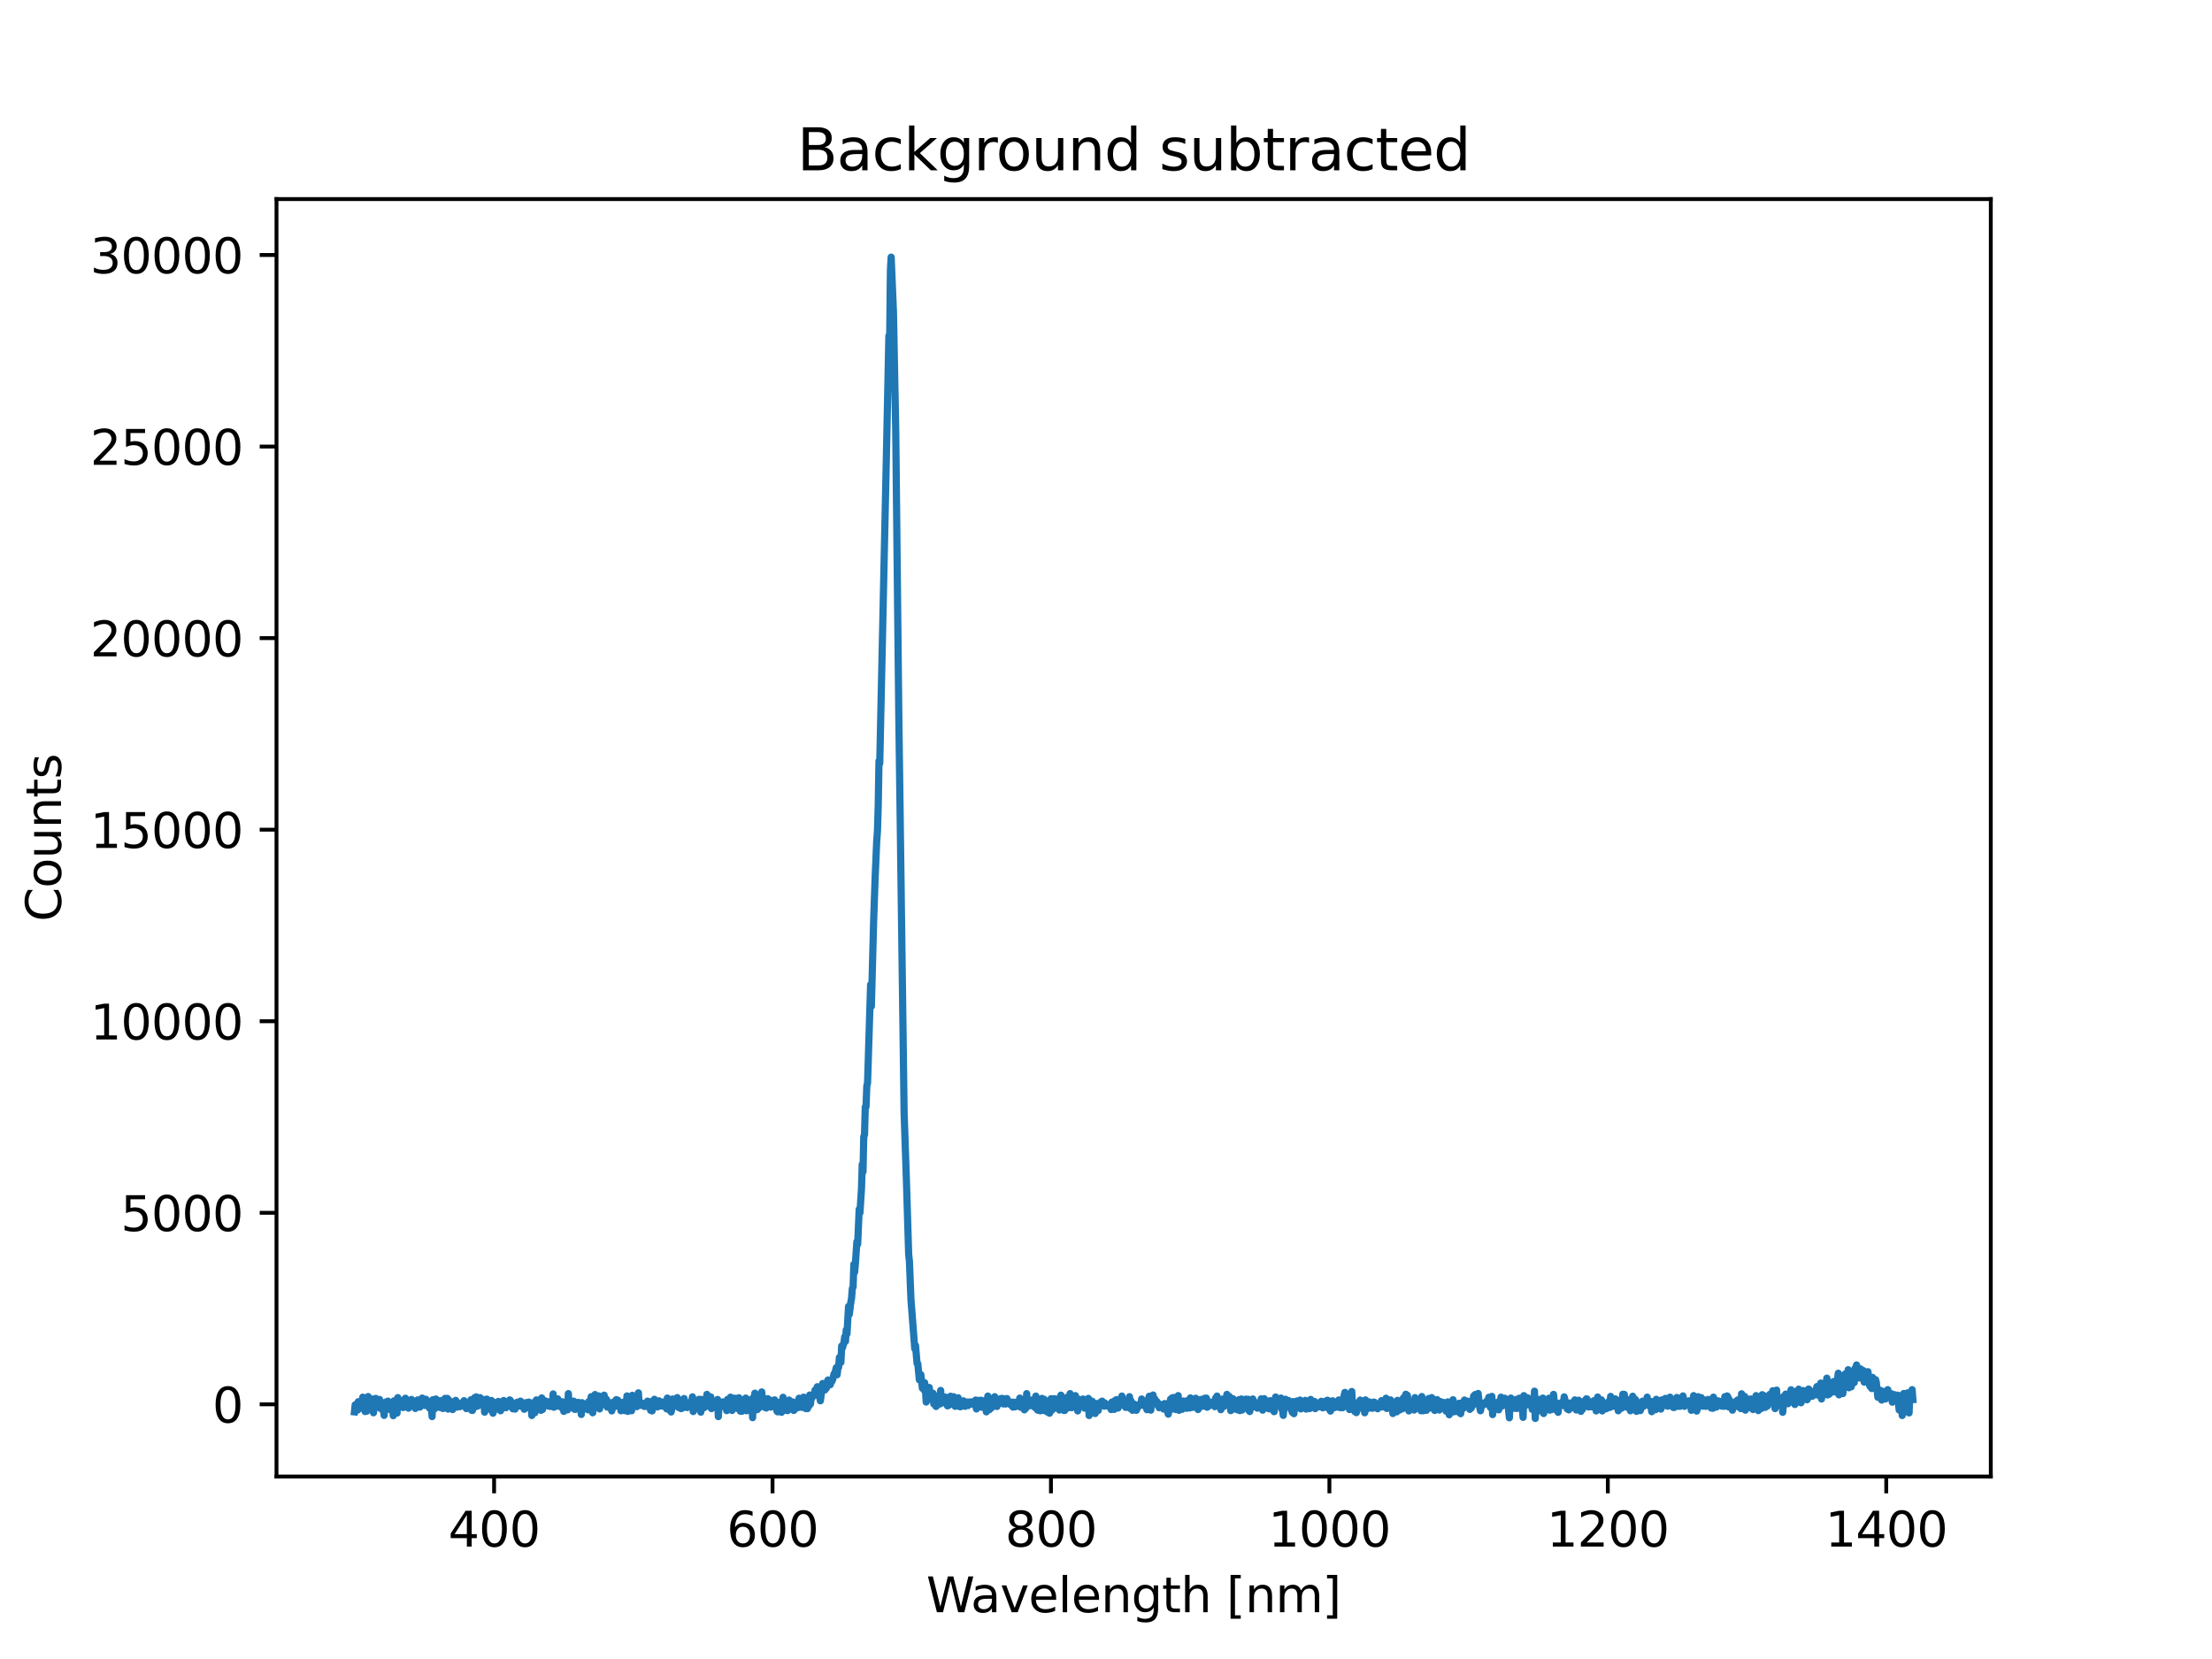 <?xml version="1.0" encoding="utf-8" standalone="no"?>
<!DOCTYPE svg PUBLIC "-//W3C//DTD SVG 1.1//EN"
  "http://www.w3.org/Graphics/SVG/1.1/DTD/svg11.dtd">
<svg height="345.6pt" version="1.1" viewBox="0 0 460.8 345.6" width="460.8pt" xmlns="http://www.w3.org/2000/svg" xmlns:xlink="http://www.w3.org/1999/xlink">
 <defs>
  <style type="text/css">*{stroke-linecap:butt;stroke-linejoin:round;}</style>
 </defs>
 <g id="figure_1">
  <g id="patch_1">
   <path d="M 0 345.6 
L 460.8 345.6 
L 460.8 0 
L 0 0 
z
" style="fill:#ffffff;"/>
  </g>
  <g id="axes_1">
   <g id="patch_2">
    <path d="M 57.6 307.584 
L 414.72 307.584 
L 414.72 41.472 
L 57.6 41.472 
z
" style="fill:#ffffff;"/>
   </g>
   <g id="matplotlib.axis_1">
    <g id="xtick_1">
     <g id="line2d_1">
      <defs>
       <path d="M 0 0 
L 0 3.5 
" id="mcd7b6e1e7c" style="stroke:#000000;stroke-width:0.8;"/>
      </defs>
      <g>
       <use style="stroke:#000000;stroke-width:0.8;" x="102.93" xlink:href="#mcd7b6e1e7c" y="307.584"/>
      </g>
     </g>
     <g id="text_1">
      <!-- 400 -->
      <g transform="translate(93.386 322.182)scale(0.1 -0.1)">
       <defs>
        <path d="M 2419 4116 
L 825 1625 
L 2419 1625 
L 2419 4116 
z
M 2253 4666 
L 3047 4666 
L 3047 1625 
L 3713 1625 
L 3713 1100 
L 3047 1100 
L 3047 0 
L 2419 0 
L 2419 1100 
L 313 1100 
L 313 1709 
L 2253 4666 
z
" id="DejaVuSans-34" transform="scale(0.016)"/>
        <path d="M 2034 4250 
Q 1547 4250 1301 3770 
Q 1056 3291 1056 2328 
Q 1056 1369 1301 889 
Q 1547 409 2034 409 
Q 2525 409 2770 889 
Q 3016 1369 3016 2328 
Q 3016 3291 2770 3770 
Q 2525 4250 2034 4250 
z
M 2034 4750 
Q 2819 4750 3233 4129 
Q 3647 3509 3647 2328 
Q 3647 1150 3233 529 
Q 2819 -91 2034 -91 
Q 1250 -91 836 529 
Q 422 1150 422 2328 
Q 422 3509 836 4129 
Q 1250 4750 2034 4750 
z
" id="DejaVuSans-30" transform="scale(0.016)"/>
       </defs>
       <use xlink:href="#DejaVuSans-34"/>
       <use x="63.623" xlink:href="#DejaVuSans-30"/>
       <use x="127.246" xlink:href="#DejaVuSans-30"/>
      </g>
     </g>
    </g>
    <g id="xtick_2">
     <g id="line2d_2">
      <g>
       <use style="stroke:#000000;stroke-width:0.8;" x="160.932" xlink:href="#mcd7b6e1e7c" y="307.584"/>
      </g>
     </g>
     <g id="text_2">
      <!-- 600 -->
      <g transform="translate(151.388 322.182)scale(0.1 -0.1)">
       <defs>
        <path d="M 2113 2584 
Q 1688 2584 1439 2293 
Q 1191 2003 1191 1497 
Q 1191 994 1439 701 
Q 1688 409 2113 409 
Q 2538 409 2786 701 
Q 3034 994 3034 1497 
Q 3034 2003 2786 2293 
Q 2538 2584 2113 2584 
z
M 3366 4563 
L 3366 3988 
Q 3128 4100 2886 4159 
Q 2644 4219 2406 4219 
Q 1781 4219 1451 3797 
Q 1122 3375 1075 2522 
Q 1259 2794 1537 2939 
Q 1816 3084 2150 3084 
Q 2853 3084 3261 2657 
Q 3669 2231 3669 1497 
Q 3669 778 3244 343 
Q 2819 -91 2113 -91 
Q 1303 -91 875 529 
Q 447 1150 447 2328 
Q 447 3434 972 4092 
Q 1497 4750 2381 4750 
Q 2619 4750 2861 4703 
Q 3103 4656 3366 4563 
z
" id="DejaVuSans-36" transform="scale(0.016)"/>
       </defs>
       <use xlink:href="#DejaVuSans-36"/>
       <use x="63.623" xlink:href="#DejaVuSans-30"/>
       <use x="127.246" xlink:href="#DejaVuSans-30"/>
      </g>
     </g>
    </g>
    <g id="xtick_3">
     <g id="line2d_3">
      <g>
       <use style="stroke:#000000;stroke-width:0.8;" x="218.934" xlink:href="#mcd7b6e1e7c" y="307.584"/>
      </g>
     </g>
     <g id="text_3">
      <!-- 800 -->
      <g transform="translate(209.391 322.182)scale(0.1 -0.1)">
       <defs>
        <path d="M 2034 2216 
Q 1584 2216 1326 1975 
Q 1069 1734 1069 1313 
Q 1069 891 1326 650 
Q 1584 409 2034 409 
Q 2484 409 2743 651 
Q 3003 894 3003 1313 
Q 3003 1734 2745 1975 
Q 2488 2216 2034 2216 
z
M 1403 2484 
Q 997 2584 770 2862 
Q 544 3141 544 3541 
Q 544 4100 942 4425 
Q 1341 4750 2034 4750 
Q 2731 4750 3128 4425 
Q 3525 4100 3525 3541 
Q 3525 3141 3298 2862 
Q 3072 2584 2669 2484 
Q 3125 2378 3379 2068 
Q 3634 1759 3634 1313 
Q 3634 634 3220 271 
Q 2806 -91 2034 -91 
Q 1263 -91 848 271 
Q 434 634 434 1313 
Q 434 1759 690 2068 
Q 947 2378 1403 2484 
z
M 1172 3481 
Q 1172 3119 1398 2916 
Q 1625 2713 2034 2713 
Q 2441 2713 2670 2916 
Q 2900 3119 2900 3481 
Q 2900 3844 2670 4047 
Q 2441 4250 2034 4250 
Q 1625 4250 1398 4047 
Q 1172 3844 1172 3481 
z
" id="DejaVuSans-38" transform="scale(0.016)"/>
       </defs>
       <use xlink:href="#DejaVuSans-38"/>
       <use x="63.623" xlink:href="#DejaVuSans-30"/>
       <use x="127.246" xlink:href="#DejaVuSans-30"/>
      </g>
     </g>
    </g>
    <g id="xtick_4">
     <g id="line2d_4">
      <g>
       <use style="stroke:#000000;stroke-width:0.8;" x="276.937" xlink:href="#mcd7b6e1e7c" y="307.584"/>
      </g>
     </g>
     <g id="text_4">
      <!-- 1000 -->
      <g transform="translate(264.212 322.182)scale(0.1 -0.1)">
       <defs>
        <path d="M 794 531 
L 1825 531 
L 1825 4091 
L 703 3866 
L 703 4441 
L 1819 4666 
L 2450 4666 
L 2450 531 
L 3481 531 
L 3481 0 
L 794 0 
L 794 531 
z
" id="DejaVuSans-31" transform="scale(0.016)"/>
       </defs>
       <use xlink:href="#DejaVuSans-31"/>
       <use x="63.623" xlink:href="#DejaVuSans-30"/>
       <use x="127.246" xlink:href="#DejaVuSans-30"/>
       <use x="190.869" xlink:href="#DejaVuSans-30"/>
      </g>
     </g>
    </g>
    <g id="xtick_5">
     <g id="line2d_5">
      <g>
       <use style="stroke:#000000;stroke-width:0.8;" x="334.939" xlink:href="#mcd7b6e1e7c" y="307.584"/>
      </g>
     </g>
     <g id="text_5">
      <!-- 1200 -->
      <g transform="translate(322.214 322.182)scale(0.1 -0.1)">
       <defs>
        <path d="M 1228 531 
L 3431 531 
L 3431 0 
L 469 0 
L 469 531 
Q 828 903 1448 1529 
Q 2069 2156 2228 2338 
Q 2531 2678 2651 2914 
Q 2772 3150 2772 3378 
Q 2772 3750 2511 3984 
Q 2250 4219 1831 4219 
Q 1534 4219 1204 4116 
Q 875 4013 500 3803 
L 500 4441 
Q 881 4594 1212 4672 
Q 1544 4750 1819 4750 
Q 2544 4750 2975 4387 
Q 3406 4025 3406 3419 
Q 3406 3131 3298 2873 
Q 3191 2616 2906 2266 
Q 2828 2175 2409 1742 
Q 1991 1309 1228 531 
z
" id="DejaVuSans-32" transform="scale(0.016)"/>
       </defs>
       <use xlink:href="#DejaVuSans-31"/>
       <use x="63.623" xlink:href="#DejaVuSans-32"/>
       <use x="127.246" xlink:href="#DejaVuSans-30"/>
       <use x="190.869" xlink:href="#DejaVuSans-30"/>
      </g>
     </g>
    </g>
    <g id="xtick_6">
     <g id="line2d_6">
      <g>
       <use style="stroke:#000000;stroke-width:0.8;" x="392.941" xlink:href="#mcd7b6e1e7c" y="307.584"/>
      </g>
     </g>
     <g id="text_6">
      <!-- 1400 -->
      <g transform="translate(380.216 322.182)scale(0.1 -0.1)">
       <use xlink:href="#DejaVuSans-31"/>
       <use x="63.623" xlink:href="#DejaVuSans-34"/>
       <use x="127.246" xlink:href="#DejaVuSans-30"/>
       <use x="190.869" xlink:href="#DejaVuSans-30"/>
      </g>
     </g>
    </g>
    <g id="text_7">
     <!-- Wavelength [nm] -->
     <g transform="translate(192.968 335.861)scale(0.1 -0.1)">
      <defs>
       <path d="M 213 4666 
L 850 4666 
L 1831 722 
L 2809 4666 
L 3519 4666 
L 4500 722 
L 5478 4666 
L 6119 4666 
L 4947 0 
L 4153 0 
L 3169 4050 
L 2175 0 
L 1381 0 
L 213 4666 
z
" id="DejaVuSans-57" transform="scale(0.016)"/>
       <path d="M 2194 1759 
Q 1497 1759 1228 1600 
Q 959 1441 959 1056 
Q 959 750 1161 570 
Q 1363 391 1709 391 
Q 2188 391 2477 730 
Q 2766 1069 2766 1631 
L 2766 1759 
L 2194 1759 
z
M 3341 1997 
L 3341 0 
L 2766 0 
L 2766 531 
Q 2569 213 2275 61 
Q 1981 -91 1556 -91 
Q 1019 -91 701 211 
Q 384 513 384 1019 
Q 384 1609 779 1909 
Q 1175 2209 1959 2209 
L 2766 2209 
L 2766 2266 
Q 2766 2663 2505 2880 
Q 2244 3097 1772 3097 
Q 1472 3097 1187 3025 
Q 903 2953 641 2809 
L 641 3341 
Q 956 3463 1253 3523 
Q 1550 3584 1831 3584 
Q 2591 3584 2966 3190 
Q 3341 2797 3341 1997 
z
" id="DejaVuSans-61" transform="scale(0.016)"/>
       <path d="M 191 3500 
L 800 3500 
L 1894 563 
L 2988 3500 
L 3597 3500 
L 2284 0 
L 1503 0 
L 191 3500 
z
" id="DejaVuSans-76" transform="scale(0.016)"/>
       <path d="M 3597 1894 
L 3597 1613 
L 953 1613 
Q 991 1019 1311 708 
Q 1631 397 2203 397 
Q 2534 397 2845 478 
Q 3156 559 3463 722 
L 3463 178 
Q 3153 47 2828 -22 
Q 2503 -91 2169 -91 
Q 1331 -91 842 396 
Q 353 884 353 1716 
Q 353 2575 817 3079 
Q 1281 3584 2069 3584 
Q 2775 3584 3186 3129 
Q 3597 2675 3597 1894 
z
M 3022 2063 
Q 3016 2534 2758 2815 
Q 2500 3097 2075 3097 
Q 1594 3097 1305 2825 
Q 1016 2553 972 2059 
L 3022 2063 
z
" id="DejaVuSans-65" transform="scale(0.016)"/>
       <path d="M 603 4863 
L 1178 4863 
L 1178 0 
L 603 0 
L 603 4863 
z
" id="DejaVuSans-6c" transform="scale(0.016)"/>
       <path d="M 3513 2113 
L 3513 0 
L 2938 0 
L 2938 2094 
Q 2938 2591 2744 2837 
Q 2550 3084 2163 3084 
Q 1697 3084 1428 2787 
Q 1159 2491 1159 1978 
L 1159 0 
L 581 0 
L 581 3500 
L 1159 3500 
L 1159 2956 
Q 1366 3272 1645 3428 
Q 1925 3584 2291 3584 
Q 2894 3584 3203 3211 
Q 3513 2838 3513 2113 
z
" id="DejaVuSans-6e" transform="scale(0.016)"/>
       <path d="M 2906 1791 
Q 2906 2416 2648 2759 
Q 2391 3103 1925 3103 
Q 1463 3103 1205 2759 
Q 947 2416 947 1791 
Q 947 1169 1205 825 
Q 1463 481 1925 481 
Q 2391 481 2648 825 
Q 2906 1169 2906 1791 
z
M 3481 434 
Q 3481 -459 3084 -895 
Q 2688 -1331 1869 -1331 
Q 1566 -1331 1297 -1286 
Q 1028 -1241 775 -1147 
L 775 -588 
Q 1028 -725 1275 -790 
Q 1522 -856 1778 -856 
Q 2344 -856 2625 -561 
Q 2906 -266 2906 331 
L 2906 616 
Q 2728 306 2450 153 
Q 2172 0 1784 0 
Q 1141 0 747 490 
Q 353 981 353 1791 
Q 353 2603 747 3093 
Q 1141 3584 1784 3584 
Q 2172 3584 2450 3431 
Q 2728 3278 2906 2969 
L 2906 3500 
L 3481 3500 
L 3481 434 
z
" id="DejaVuSans-67" transform="scale(0.016)"/>
       <path d="M 1172 4494 
L 1172 3500 
L 2356 3500 
L 2356 3053 
L 1172 3053 
L 1172 1153 
Q 1172 725 1289 603 
Q 1406 481 1766 481 
L 2356 481 
L 2356 0 
L 1766 0 
Q 1100 0 847 248 
Q 594 497 594 1153 
L 594 3053 
L 172 3053 
L 172 3500 
L 594 3500 
L 594 4494 
L 1172 4494 
z
" id="DejaVuSans-74" transform="scale(0.016)"/>
       <path d="M 3513 2113 
L 3513 0 
L 2938 0 
L 2938 2094 
Q 2938 2591 2744 2837 
Q 2550 3084 2163 3084 
Q 1697 3084 1428 2787 
Q 1159 2491 1159 1978 
L 1159 0 
L 581 0 
L 581 4863 
L 1159 4863 
L 1159 2956 
Q 1366 3272 1645 3428 
Q 1925 3584 2291 3584 
Q 2894 3584 3203 3211 
Q 3513 2838 3513 2113 
z
" id="DejaVuSans-68" transform="scale(0.016)"/>
       <path id="DejaVuSans-20" transform="scale(0.016)"/>
       <path d="M 550 4863 
L 1875 4863 
L 1875 4416 
L 1125 4416 
L 1125 -397 
L 1875 -397 
L 1875 -844 
L 550 -844 
L 550 4863 
z
" id="DejaVuSans-5b" transform="scale(0.016)"/>
       <path d="M 3328 2828 
Q 3544 3216 3844 3400 
Q 4144 3584 4550 3584 
Q 5097 3584 5394 3201 
Q 5691 2819 5691 2113 
L 5691 0 
L 5113 0 
L 5113 2094 
Q 5113 2597 4934 2840 
Q 4756 3084 4391 3084 
Q 3944 3084 3684 2787 
Q 3425 2491 3425 1978 
L 3425 0 
L 2847 0 
L 2847 2094 
Q 2847 2600 2669 2842 
Q 2491 3084 2119 3084 
Q 1678 3084 1418 2786 
Q 1159 2488 1159 1978 
L 1159 0 
L 581 0 
L 581 3500 
L 1159 3500 
L 1159 2956 
Q 1356 3278 1631 3431 
Q 1906 3584 2284 3584 
Q 2666 3584 2933 3390 
Q 3200 3197 3328 2828 
z
" id="DejaVuSans-6d" transform="scale(0.016)"/>
       <path d="M 1947 4863 
L 1947 -844 
L 622 -844 
L 622 -397 
L 1369 -397 
L 1369 4416 
L 622 4416 
L 622 4863 
L 1947 4863 
z
" id="DejaVuSans-5d" transform="scale(0.016)"/>
      </defs>
      <use xlink:href="#DejaVuSans-57"/>
      <use x="92.502" xlink:href="#DejaVuSans-61"/>
      <use x="153.781" xlink:href="#DejaVuSans-76"/>
      <use x="212.961" xlink:href="#DejaVuSans-65"/>
      <use x="274.484" xlink:href="#DejaVuSans-6c"/>
      <use x="302.268" xlink:href="#DejaVuSans-65"/>
      <use x="363.791" xlink:href="#DejaVuSans-6e"/>
      <use x="427.17" xlink:href="#DejaVuSans-67"/>
      <use x="490.646" xlink:href="#DejaVuSans-74"/>
      <use x="529.855" xlink:href="#DejaVuSans-68"/>
      <use x="593.234" xlink:href="#DejaVuSans-20"/>
      <use x="625.021" xlink:href="#DejaVuSans-5b"/>
      <use x="664.035" xlink:href="#DejaVuSans-6e"/>
      <use x="727.414" xlink:href="#DejaVuSans-6d"/>
      <use x="824.826" xlink:href="#DejaVuSans-5d"/>
     </g>
    </g>
   </g>
   <g id="matplotlib.axis_2">
    <g id="ytick_1">
     <g id="line2d_7">
      <defs>
       <path d="M 0 0 
L -3.5 0 
" id="m06bed4a636" style="stroke:#000000;stroke-width:0.8;"/>
      </defs>
      <g>
       <use style="stroke:#000000;stroke-width:0.8;" x="57.6" xlink:href="#m06bed4a636" y="292.551"/>
      </g>
     </g>
     <g id="text_8">
      <!-- 0 -->
      <g transform="translate(44.237 296.35)scale(0.1 -0.1)">
       <use xlink:href="#DejaVuSans-30"/>
      </g>
     </g>
    </g>
    <g id="ytick_2">
     <g id="line2d_8">
      <g>
       <use style="stroke:#000000;stroke-width:0.8;" x="57.6" xlink:href="#m06bed4a636" y="252.646"/>
      </g>
     </g>
     <g id="text_9">
      <!-- 5000 -->
      <g transform="translate(25.15 256.445)scale(0.1 -0.1)">
       <defs>
        <path d="M 691 4666 
L 3169 4666 
L 3169 4134 
L 1269 4134 
L 1269 2991 
Q 1406 3038 1543 3061 
Q 1681 3084 1819 3084 
Q 2600 3084 3056 2656 
Q 3513 2228 3513 1497 
Q 3513 744 3044 326 
Q 2575 -91 1722 -91 
Q 1428 -91 1123 -41 
Q 819 9 494 109 
L 494 744 
Q 775 591 1075 516 
Q 1375 441 1709 441 
Q 2250 441 2565 725 
Q 2881 1009 2881 1497 
Q 2881 1984 2565 2268 
Q 2250 2553 1709 2553 
Q 1456 2553 1204 2497 
Q 953 2441 691 2322 
L 691 4666 
z
" id="DejaVuSans-35" transform="scale(0.016)"/>
       </defs>
       <use xlink:href="#DejaVuSans-35"/>
       <use x="63.623" xlink:href="#DejaVuSans-30"/>
       <use x="127.246" xlink:href="#DejaVuSans-30"/>
       <use x="190.869" xlink:href="#DejaVuSans-30"/>
      </g>
     </g>
    </g>
    <g id="ytick_3">
     <g id="line2d_9">
      <g>
       <use style="stroke:#000000;stroke-width:0.8;" x="57.6" xlink:href="#m06bed4a636" y="212.741"/>
      </g>
     </g>
     <g id="text_10">
      <!-- 10000 -->
      <g transform="translate(18.788 216.54)scale(0.1 -0.1)">
       <use xlink:href="#DejaVuSans-31"/>
       <use x="63.623" xlink:href="#DejaVuSans-30"/>
       <use x="127.246" xlink:href="#DejaVuSans-30"/>
       <use x="190.869" xlink:href="#DejaVuSans-30"/>
       <use x="254.492" xlink:href="#DejaVuSans-30"/>
      </g>
     </g>
    </g>
    <g id="ytick_4">
     <g id="line2d_10">
      <g>
       <use style="stroke:#000000;stroke-width:0.8;" x="57.6" xlink:href="#m06bed4a636" y="172.836"/>
      </g>
     </g>
     <g id="text_11">
      <!-- 15000 -->
      <g transform="translate(18.788 176.635)scale(0.1 -0.1)">
       <use xlink:href="#DejaVuSans-31"/>
       <use x="63.623" xlink:href="#DejaVuSans-35"/>
       <use x="127.246" xlink:href="#DejaVuSans-30"/>
       <use x="190.869" xlink:href="#DejaVuSans-30"/>
       <use x="254.492" xlink:href="#DejaVuSans-30"/>
      </g>
     </g>
    </g>
    <g id="ytick_5">
     <g id="line2d_11">
      <g>
       <use style="stroke:#000000;stroke-width:0.8;" x="57.6" xlink:href="#m06bed4a636" y="132.931"/>
      </g>
     </g>
     <g id="text_12">
      <!-- 20000 -->
      <g transform="translate(18.788 136.73)scale(0.1 -0.1)">
       <use xlink:href="#DejaVuSans-32"/>
       <use x="63.623" xlink:href="#DejaVuSans-30"/>
       <use x="127.246" xlink:href="#DejaVuSans-30"/>
       <use x="190.869" xlink:href="#DejaVuSans-30"/>
       <use x="254.492" xlink:href="#DejaVuSans-30"/>
      </g>
     </g>
    </g>
    <g id="ytick_6">
     <g id="line2d_12">
      <g>
       <use style="stroke:#000000;stroke-width:0.8;" x="57.6" xlink:href="#m06bed4a636" y="93.026"/>
      </g>
     </g>
     <g id="text_13">
      <!-- 25000 -->
      <g transform="translate(18.788 96.825)scale(0.1 -0.1)">
       <use xlink:href="#DejaVuSans-32"/>
       <use x="63.623" xlink:href="#DejaVuSans-35"/>
       <use x="127.246" xlink:href="#DejaVuSans-30"/>
       <use x="190.869" xlink:href="#DejaVuSans-30"/>
       <use x="254.492" xlink:href="#DejaVuSans-30"/>
      </g>
     </g>
    </g>
    <g id="ytick_7">
     <g id="line2d_13">
      <g>
       <use style="stroke:#000000;stroke-width:0.8;" x="57.6" xlink:href="#m06bed4a636" y="53.121"/>
      </g>
     </g>
     <g id="text_14">
      <!-- 30000 -->
      <g transform="translate(18.788 56.92)scale(0.1 -0.1)">
       <defs>
        <path d="M 2597 2516 
Q 3050 2419 3304 2112 
Q 3559 1806 3559 1356 
Q 3559 666 3084 287 
Q 2609 -91 1734 -91 
Q 1441 -91 1130 -33 
Q 819 25 488 141 
L 488 750 
Q 750 597 1062 519 
Q 1375 441 1716 441 
Q 2309 441 2620 675 
Q 2931 909 2931 1356 
Q 2931 1769 2642 2001 
Q 2353 2234 1838 2234 
L 1294 2234 
L 1294 2753 
L 1863 2753 
Q 2328 2753 2575 2939 
Q 2822 3125 2822 3475 
Q 2822 3834 2567 4026 
Q 2313 4219 1838 4219 
Q 1578 4219 1281 4162 
Q 984 4106 628 3988 
L 628 4550 
Q 988 4650 1302 4700 
Q 1616 4750 1894 4750 
Q 2613 4750 3031 4423 
Q 3450 4097 3450 3541 
Q 3450 3153 3228 2886 
Q 3006 2619 2597 2516 
z
" id="DejaVuSans-33" transform="scale(0.016)"/>
       </defs>
       <use xlink:href="#DejaVuSans-33"/>
       <use x="63.623" xlink:href="#DejaVuSans-30"/>
       <use x="127.246" xlink:href="#DejaVuSans-30"/>
       <use x="190.869" xlink:href="#DejaVuSans-30"/>
       <use x="254.492" xlink:href="#DejaVuSans-30"/>
      </g>
     </g>
    </g>
    <g id="text_15">
     <!-- Counts -->
     <g transform="translate(12.708 191.981)rotate(-90)scale(0.1 -0.1)">
      <defs>
       <path d="M 4122 4306 
L 4122 3641 
Q 3803 3938 3442 4084 
Q 3081 4231 2675 4231 
Q 1875 4231 1450 3742 
Q 1025 3253 1025 2328 
Q 1025 1406 1450 917 
Q 1875 428 2675 428 
Q 3081 428 3442 575 
Q 3803 722 4122 1019 
L 4122 359 
Q 3791 134 3420 21 
Q 3050 -91 2638 -91 
Q 1578 -91 968 557 
Q 359 1206 359 2328 
Q 359 3453 968 4101 
Q 1578 4750 2638 4750 
Q 3056 4750 3426 4639 
Q 3797 4528 4122 4306 
z
" id="DejaVuSans-43" transform="scale(0.016)"/>
       <path d="M 1959 3097 
Q 1497 3097 1228 2736 
Q 959 2375 959 1747 
Q 959 1119 1226 758 
Q 1494 397 1959 397 
Q 2419 397 2687 759 
Q 2956 1122 2956 1747 
Q 2956 2369 2687 2733 
Q 2419 3097 1959 3097 
z
M 1959 3584 
Q 2709 3584 3137 3096 
Q 3566 2609 3566 1747 
Q 3566 888 3137 398 
Q 2709 -91 1959 -91 
Q 1206 -91 779 398 
Q 353 888 353 1747 
Q 353 2609 779 3096 
Q 1206 3584 1959 3584 
z
" id="DejaVuSans-6f" transform="scale(0.016)"/>
       <path d="M 544 1381 
L 544 3500 
L 1119 3500 
L 1119 1403 
Q 1119 906 1312 657 
Q 1506 409 1894 409 
Q 2359 409 2629 706 
Q 2900 1003 2900 1516 
L 2900 3500 
L 3475 3500 
L 3475 0 
L 2900 0 
L 2900 538 
Q 2691 219 2414 64 
Q 2138 -91 1772 -91 
Q 1169 -91 856 284 
Q 544 659 544 1381 
z
M 1991 3584 
L 1991 3584 
z
" id="DejaVuSans-75" transform="scale(0.016)"/>
       <path d="M 2834 3397 
L 2834 2853 
Q 2591 2978 2328 3040 
Q 2066 3103 1784 3103 
Q 1356 3103 1142 2972 
Q 928 2841 928 2578 
Q 928 2378 1081 2264 
Q 1234 2150 1697 2047 
L 1894 2003 
Q 2506 1872 2764 1633 
Q 3022 1394 3022 966 
Q 3022 478 2636 193 
Q 2250 -91 1575 -91 
Q 1294 -91 989 -36 
Q 684 19 347 128 
L 347 722 
Q 666 556 975 473 
Q 1284 391 1588 391 
Q 1994 391 2212 530 
Q 2431 669 2431 922 
Q 2431 1156 2273 1281 
Q 2116 1406 1581 1522 
L 1381 1569 
Q 847 1681 609 1914 
Q 372 2147 372 2553 
Q 372 3047 722 3315 
Q 1072 3584 1716 3584 
Q 2034 3584 2315 3537 
Q 2597 3491 2834 3397 
z
" id="DejaVuSans-73" transform="scale(0.016)"/>
      </defs>
      <use xlink:href="#DejaVuSans-43"/>
      <use x="69.824" xlink:href="#DejaVuSans-6f"/>
      <use x="131.006" xlink:href="#DejaVuSans-75"/>
      <use x="194.385" xlink:href="#DejaVuSans-6e"/>
      <use x="257.764" xlink:href="#DejaVuSans-74"/>
      <use x="296.973" xlink:href="#DejaVuSans-73"/>
     </g>
    </g>
   </g>
   <g id="line2d_14">
    <path clip-path="url(#p62953afef5)" d="M 73.833 294.115 
L 73.991 292.647 
L 74.15 293.668 
L 74.309 292.966 
L 74.467 293.764 
L 74.626 292.008 
L 74.784 292.519 
L 74.943 293.413 
L 75.102 292.423 
L 75.26 292.423 
L 75.577 291.051 
L 76.053 294.051 
L 76.212 292.296 
L 76.37 293.988 
L 76.529 293.062 
L 76.688 290.923 
L 77.005 292.902 
L 77.163 292.072 
L 77.322 292.679 
L 77.481 291.434 
L 77.798 294.307 
L 78.115 292.072 
L 78.274 291.306 
L 78.749 292.104 
L 78.908 292.072 
L 79.067 291.529 
L 79.225 293.381 
L 79.384 293.381 
L 79.542 292.232 
L 79.701 293.732 
L 79.86 293.285 
L 80.018 294.85 
L 80.177 292.615 
L 80.335 292.072 
L 80.494 292.359 
L 80.653 292.296 
L 80.811 291.881 
L 80.97 292.87 
L 81.128 292.679 
L 81.287 293.668 
L 81.446 292.232 
L 81.604 293.509 
L 81.763 292.647 
L 81.921 294.913 
L 82.08 291.817 
L 82.397 292.423 
L 82.556 292.168 
L 82.714 294.371 
L 82.873 291.146 
L 83.032 291.881 
L 83.19 292.072 
L 83.349 292.743 
L 83.507 292.391 
L 83.666 292.838 
L 83.825 292.359 
L 83.983 293.221 
L 84.142 292.711 
L 84.3 291.466 
L 84.459 291.274 
L 84.776 291.881 
L 85.093 293.349 
L 85.252 292.136 
L 85.411 292.806 
L 85.728 291.529 
L 85.886 292.264 
L 86.045 291.976 
L 86.204 292.423 
L 86.362 292.359 
L 86.521 293.413 
L 86.679 292.008 
L 86.838 292.168 
L 86.997 291.625 
L 87.314 292.998 
L 87.472 293.126 
L 87.948 291.242 
L 88.107 291.849 
L 88.265 291.689 
L 88.424 292.774 
L 88.583 292.774 
L 88.741 291.498 
L 88.9 292.838 
L 89.058 291.881 
L 89.217 292.264 
L 89.534 293.413 
L 89.693 292.551 
L 89.851 292.455 
L 90.01 295.105 
L 90.169 291.593 
L 90.327 292.264 
L 90.486 293.541 
L 90.644 293.349 
L 90.803 291.434 
L 90.962 293.126 
L 91.12 291.721 
L 91.279 292.711 
L 91.437 292.838 
L 91.596 293.189 
L 91.755 291.785 
L 92.072 293.094 
L 92.23 293.413 
L 92.389 293.381 
L 92.548 292.838 
L 92.706 291.306 
L 92.865 292.838 
L 93.023 292.455 
L 93.182 291.306 
L 93.341 293.541 
L 93.499 291.657 
L 93.658 292.04 
L 93.816 293.158 
L 93.975 293.126 
L 94.134 292.04 
L 94.292 293.636 
L 94.451 292.487 
L 94.609 292.998 
L 94.927 291.721 
L 95.085 292.008 
L 95.244 293.126 
L 95.561 292.423 
L 95.878 293.03 
L 96.195 292.711 
L 96.354 292.136 
L 96.513 292.487 
L 96.671 291.785 
L 96.83 292.232 
L 97.147 293.445 
L 97.464 292.232 
L 97.623 292.264 
L 97.781 293.189 
L 98.099 291.593 
L 98.257 293.796 
L 98.416 293.828 
L 98.574 291.881 
L 98.733 293.062 
L 98.892 291.146 
L 99.05 293.062 
L 99.209 290.987 
L 99.526 292.902 
L 100.002 291.146 
L 100.16 291.881 
L 100.319 291.817 
L 100.478 292.711 
L 100.636 292.296 
L 100.795 291.561 
L 100.953 294.179 
L 101.112 291.529 
L 101.271 291.625 
L 101.429 291.466 
L 101.746 293.541 
L 101.905 291.817 
L 102.222 292.998 
L 102.381 291.753 
L 102.539 293.86 
L 102.698 294.403 
L 103.174 292.328 
L 103.332 293.573 
L 103.491 292.104 
L 103.65 292.136 
L 103.808 291.944 
L 103.967 292.04 
L 104.125 292.519 
L 104.284 293.892 
L 104.443 292.806 
L 104.918 291.753 
L 105.077 292.934 
L 105.236 292.072 
L 105.394 293.253 
L 105.711 292.551 
L 105.87 292.519 
L 106.187 291.625 
L 106.346 291.753 
L 106.504 292.232 
L 106.663 292.328 
L 106.822 293.477 
L 107.139 292.774 
L 107.297 293.541 
L 107.456 292.296 
L 107.773 292.104 
L 107.932 292.679 
L 108.09 292.136 
L 108.249 292.902 
L 108.408 291.881 
L 108.566 291.976 
L 108.725 292.743 
L 108.883 292.264 
L 109.201 293.573 
L 109.518 293.317 
L 109.676 292.168 
L 109.835 292.743 
L 109.994 292.774 
L 110.152 292.072 
L 110.469 292.391 
L 110.628 292.647 
L 110.787 294.881 
L 110.945 292.296 
L 111.104 292.2 
L 111.262 292.455 
L 111.421 294.307 
L 111.58 292.104 
L 111.738 291.625 
L 112.055 293.413 
L 112.214 292.296 
L 112.373 293.381 
L 112.531 293.189 
L 112.69 293.796 
L 112.848 291.21 
L 113.007 293.636 
L 113.166 292.2 
L 113.324 292.966 
L 113.483 291.785 
L 113.641 292.519 
L 113.8 291.913 
L 113.959 292.806 
L 114.117 292.87 
L 114.276 292.647 
L 114.434 292.04 
L 114.593 292.998 
L 114.752 292.934 
L 114.91 292.008 
L 115.069 292.711 
L 115.227 290.38 
L 115.386 293.158 
L 115.545 291.593 
L 115.862 291.913 
L 116.02 292.934 
L 116.179 291.402 
L 116.338 292.359 
L 116.496 292.2 
L 116.655 292.551 
L 116.813 292.455 
L 116.972 293.221 
L 117.131 292.008 
L 117.289 292.679 
L 117.448 294.019 
L 117.606 292.264 
L 117.765 292.998 
L 117.924 293.03 
L 118.082 292.328 
L 118.241 293.7 
L 118.399 290.316 
L 118.558 292.743 
L 118.717 293.126 
L 118.875 292.966 
L 119.034 292.072 
L 119.192 291.976 
L 119.351 292.455 
L 119.51 291.881 
L 119.668 293.573 
L 119.827 293.604 
L 119.985 293.477 
L 120.144 292.264 
L 120.303 292.519 
L 120.461 292.136 
L 120.62 292.806 
L 120.778 292.296 
L 121.096 294.658 
L 121.254 292.2 
L 121.413 293.477 
L 121.73 292.87 
L 121.889 292.711 
L 122.047 293.477 
L 122.206 292.391 
L 122.364 292.711 
L 122.523 293.7 
L 122.682 291.944 
L 122.999 292.998 
L 123.157 290.955 
L 123.316 291.976 
L 123.475 294.307 
L 123.633 292.455 
L 123.792 292.487 
L 123.95 290.508 
L 124.109 292.806 
L 124.268 292.87 
L 124.426 292.455 
L 124.585 292.359 
L 124.743 290.795 
L 124.902 293.509 
L 125.061 291.976 
L 125.219 292.072 
L 125.378 292.423 
L 125.536 292.455 
L 125.695 291.913 
L 125.854 290.636 
L 126.012 292.551 
L 126.171 291.657 
L 126.329 291.498 
L 126.488 293.126 
L 126.647 292.296 
L 126.805 292.743 
L 126.964 292.168 
L 127.44 293.924 
L 127.915 292.008 
L 128.233 292.934 
L 128.391 291.561 
L 128.55 292.838 
L 128.708 291.689 
L 129.026 292.679 
L 129.184 292.136 
L 129.343 293.892 
L 129.501 292.551 
L 129.66 292.743 
L 129.977 292.072 
L 130.136 293.86 
L 130.294 293.732 
L 130.453 293.094 
L 130.612 290.795 
L 130.77 294.019 
L 130.929 291.721 
L 131.087 293.541 
L 131.246 292.934 
L 131.405 291.37 
L 131.563 293.892 
L 131.722 290.667 
L 131.88 293.126 
L 132.356 292.168 
L 132.673 293.03 
L 132.832 292.423 
L 132.991 290.157 
L 133.149 292.615 
L 133.308 292.136 
L 133.466 292.679 
L 133.625 292.774 
L 133.784 292.296 
L 134.101 292.551 
L 134.259 292.998 
L 134.418 292.487 
L 134.577 292.455 
L 134.735 292.615 
L 134.894 291.881 
L 135.052 293.062 
L 135.211 292.615 
L 135.37 292.615 
L 135.528 293.796 
L 135.687 291.976 
L 135.845 293.924 
L 136.004 292.615 
L 136.163 292.647 
L 136.321 291.498 
L 136.48 292.774 
L 136.638 292.966 
L 136.797 292.551 
L 136.956 293.094 
L 137.273 291.817 
L 137.749 292.902 
L 137.907 292.679 
L 138.066 292.072 
L 138.224 292.934 
L 138.383 292.711 
L 138.542 292.743 
L 138.7 292.647 
L 138.859 293.477 
L 139.017 291.242 
L 139.176 291.593 
L 139.335 293.668 
L 139.493 292.008 
L 139.652 292.423 
L 139.81 294.147 
L 139.969 293.477 
L 140.128 291.434 
L 140.286 292.072 
L 140.445 291.849 
L 140.921 292.359 
L 141.079 291.146 
L 141.238 291.529 
L 141.396 293.221 
L 141.555 291.785 
L 141.872 293.445 
L 142.031 291.689 
L 142.189 293.317 
L 142.507 291.338 
L 142.665 292.423 
L 142.982 292.838 
L 143.141 293.221 
L 143.3 292.806 
L 143.458 292.711 
L 143.617 292.168 
L 143.775 292.838 
L 143.934 292.743 
L 144.093 292.104 
L 144.251 290.987 
L 144.41 294.051 
L 144.568 293.732 
L 144.886 292.615 
L 145.203 291.817 
L 145.361 292.774 
L 145.52 291.561 
L 145.679 291.498 
L 145.996 294.179 
L 146.154 291.529 
L 146.472 293.221 
L 146.63 293.285 
L 146.789 291.881 
L 146.947 293.03 
L 147.106 292.934 
L 147.265 290.476 
L 147.423 292.743 
L 147.582 292.072 
L 147.899 293.062 
L 148.058 290.987 
L 148.216 293.445 
L 148.375 292.04 
L 148.533 293.03 
L 148.692 292.774 
L 148.851 292.902 
L 149.009 292.423 
L 149.168 292.902 
L 149.485 291.529 
L 149.644 295.105 
L 149.802 292.551 
L 149.961 292.87 
L 150.119 292.104 
L 150.437 292.966 
L 150.595 292.04 
L 150.754 292.966 
L 151.071 292.838 
L 151.23 292.934 
L 151.388 293.86 
L 151.547 291.529 
L 151.705 292.04 
L 151.864 291.976 
L 152.023 292.232 
L 152.181 291.051 
L 152.34 291.561 
L 152.498 293.828 
L 152.657 291.785 
L 152.816 292.774 
L 152.974 291.274 
L 153.133 292.264 
L 153.291 291.306 
L 153.609 293.413 
L 153.767 292.647 
L 153.926 291.178 
L 154.243 293.988 
L 154.402 291.593 
L 154.56 293.988 
L 154.719 291.944 
L 155.036 293.317 
L 155.195 292.774 
L 155.353 291.242 
L 155.512 293.892 
L 155.67 293.796 
L 155.988 291.593 
L 156.146 292.072 
L 156.305 292.04 
L 156.463 292.391 
L 156.622 292.359 
L 156.781 295.328 
L 156.939 291.146 
L 157.098 291.338 
L 157.256 290.221 
L 157.415 293.381 
L 157.574 292.487 
L 157.732 293.668 
L 157.891 292.998 
L 158.049 293.349 
L 158.208 292.647 
L 158.367 292.551 
L 158.525 292.647 
L 158.684 289.965 
L 159.001 292.934 
L 159.16 292.87 
L 159.318 293.189 
L 159.477 292.966 
L 159.635 293.317 
L 159.794 291.402 
L 159.953 291.37 
L 160.111 291.913 
L 160.27 293.03 
L 160.428 292.934 
L 160.587 293.126 
L 160.904 291.721 
L 161.063 291.913 
L 161.221 292.679 
L 161.38 291.625 
L 161.539 292.391 
L 161.697 292.391 
L 161.856 293.988 
L 162.014 294.115 
L 162.49 292.072 
L 162.649 293.86 
L 162.807 294.211 
L 162.966 293.509 
L 163.125 291.082 
L 163.283 293.349 
L 163.442 293.189 
L 163.6 293.349 
L 163.759 293.796 
L 163.918 292.391 
L 164.076 293.86 
L 164.393 291.657 
L 164.552 292.615 
L 164.711 292.328 
L 164.869 293.062 
L 165.028 292.264 
L 165.186 292.04 
L 165.345 293.828 
L 165.504 293.668 
L 165.662 292.774 
L 165.821 293.189 
L 165.979 292.487 
L 166.297 293.221 
L 166.455 291.274 
L 166.614 292.998 
L 166.772 292.647 
L 166.931 291.657 
L 167.09 293.189 
L 167.407 291.051 
L 167.724 292.104 
L 167.883 293.445 
L 168.041 292.87 
L 168.2 293.445 
L 168.358 292.806 
L 168.517 292.902 
L 168.676 290.604 
L 168.834 292.487 
L 168.993 291.114 
L 169.151 291.21 
L 169.31 290.636 
L 169.469 290.731 
L 169.627 290.572 
L 169.786 289.582 
L 169.944 289.614 
L 170.103 289.359 
L 170.262 288.88 
L 170.42 290.763 
L 170.579 290.54 
L 170.737 290.923 
L 170.896 291.817 
L 171.372 288.209 
L 171.689 289.582 
L 171.848 289.55 
L 172.006 288.56 
L 172.165 289.167 
L 172.323 287.858 
L 172.482 287.475 
L 172.641 287.635 
L 172.958 288.465 
L 173.116 287.826 
L 173.275 287.794 
L 173.434 287.475 
L 173.751 286.198 
L 173.909 286.07 
L 174.227 284.889 
L 174.385 286.39 
L 174.544 285.049 
L 174.702 284.825 
L 174.861 282.782 
L 175.02 283.038 
L 175.178 283.804 
L 175.337 280.388 
L 175.495 280.771 
L 175.813 279.686 
L 175.971 278.473 
L 176.13 279.43 
L 176.288 277.036 
L 176.447 277.866 
L 176.764 272.152 
L 176.923 273.812 
L 177.24 271.258 
L 177.399 270.428 
L 177.557 268.385 
L 177.716 268.097 
L 177.874 263.372 
L 178.033 265.001 
L 178.192 263.213 
L 178.509 258.648 
L 178.667 259.19 
L 178.985 251.912 
L 179.143 252.646 
L 179.46 247.666 
L 179.619 242.558 
L 179.778 244.09 
L 179.936 236.78 
L 180.095 236.397 
L 180.253 230.587 
L 180.412 230.555 
L 180.571 226.245 
L 180.729 225.574 
L 181.364 205.111 
L 181.522 209.644 
L 181.998 191.767 
L 182.315 182.669 
L 182.632 175.262 
L 182.791 173.123 
L 182.95 167.92 
L 183.108 158.534 
L 183.267 159.013 
L 184.694 93.058 
L 185.17 69.945 
L 185.329 71.35 
L 185.487 56.409 
L 185.646 53.568 
L 186.122 64.997 
L 186.597 89.578 
L 187.232 148.542 
L 188.342 231.8 
L 188.818 245.75 
L 189.294 261.329 
L 189.452 262.798 
L 189.769 270.715 
L 190.562 280.963 
L 190.721 280.292 
L 191.038 284.027 
L 191.197 284.091 
L 191.514 287.443 
L 191.831 286.358 
L 192.148 289.199 
L 192.307 289.071 
L 192.466 289.518 
L 192.624 288.05 
L 192.783 289.422 
L 192.941 292.072 
L 193.1 289.806 
L 193.417 290.252 
L 193.576 289.039 
L 193.893 291.402 
L 194.052 291.498 
L 194.21 291.114 
L 194.369 290.252 
L 194.527 292.487 
L 194.686 291.21 
L 194.845 291.498 
L 195.003 292.998 
L 195.32 291.306 
L 195.479 291.178 
L 195.638 290.667 
L 195.796 292.487 
L 195.955 289.646 
L 196.113 291.881 
L 196.272 291.274 
L 196.431 291.976 
L 196.589 291.593 
L 196.748 292.264 
L 196.906 291.019 
L 197.065 291.242 
L 197.382 292.87 
L 197.541 291.913 
L 197.699 292.711 
L 197.858 292.328 
L 198.017 290.859 
L 198.175 292.296 
L 198.334 291.913 
L 198.492 291.114 
L 198.651 290.955 
L 198.968 292.966 
L 199.127 292.902 
L 199.285 292.136 
L 199.444 292.551 
L 199.603 291.178 
L 199.761 291.785 
L 199.92 293.03 
L 200.078 293.062 
L 200.237 292.519 
L 200.554 292.806 
L 200.713 291.817 
L 201.03 292.966 
L 201.506 292.072 
L 201.664 292.806 
L 201.823 292.072 
L 201.982 292.136 
L 202.14 292.04 
L 202.299 292.136 
L 202.457 292.04 
L 202.775 292.583 
L 203.25 291.657 
L 203.409 293.509 
L 203.885 291.721 
L 204.043 291.976 
L 204.202 292.743 
L 204.361 291.689 
L 204.519 293.158 
L 204.678 293.094 
L 204.836 291.817 
L 204.995 292.806 
L 205.154 292.359 
L 205.312 292.647 
L 205.471 294.115 
L 205.629 293.094 
L 205.788 290.827 
L 206.105 293.668 
L 206.264 291.625 
L 206.581 293.253 
L 206.898 291.785 
L 207.057 292.615 
L 207.215 290.955 
L 207.374 292.87 
L 207.533 292.359 
L 207.691 292.998 
L 207.85 292.232 
L 208.167 292.296 
L 208.326 292.072 
L 208.484 291.338 
L 208.643 291.721 
L 208.801 291.306 
L 208.96 292.455 
L 209.277 291.913 
L 209.436 292.487 
L 209.594 291.37 
L 209.753 291.338 
L 209.912 292.2 
L 210.229 292.232 
L 210.387 292.551 
L 210.705 292.072 
L 210.863 292.934 
L 211.022 293.126 
L 211.18 292.104 
L 211.498 293.062 
L 211.656 292.136 
L 211.973 292.679 
L 212.132 292.455 
L 212.449 291.242 
L 212.608 293.158 
L 212.766 291.498 
L 212.925 292.806 
L 213.084 292.774 
L 213.242 293.094 
L 213.401 293.7 
L 213.559 291.881 
L 213.718 293.349 
L 213.877 290.316 
L 214.035 292.679 
L 214.194 292.136 
L 214.511 292.838 
L 214.67 291.785 
L 214.828 291.944 
L 215.145 291.593 
L 215.304 292.966 
L 215.463 292.806 
L 215.621 293.221 
L 215.78 290.827 
L 216.097 293.7 
L 216.256 293.796 
L 216.414 291.625 
L 216.573 293.477 
L 216.731 293.892 
L 216.89 291.721 
L 217.049 291.306 
L 217.207 291.817 
L 217.366 293.828 
L 217.524 291.498 
L 217.683 293.477 
L 217.842 293.381 
L 218 293.988 
L 218.159 294.147 
L 218.317 292.519 
L 218.476 293.126 
L 218.635 294.403 
L 218.793 291.785 
L 218.952 291.37 
L 219.11 293.796 
L 219.269 292.487 
L 219.428 293.477 
L 219.586 291.37 
L 219.903 291.849 
L 220.062 291.434 
L 220.221 292.519 
L 220.379 292.136 
L 220.538 292.423 
L 220.696 293.732 
L 221.014 290.636 
L 221.172 291.051 
L 221.489 293.445 
L 221.648 293.828 
L 221.807 293.828 
L 221.965 292.296 
L 222.124 292.391 
L 222.282 291.082 
L 222.6 293.253 
L 222.758 293.03 
L 222.917 290.316 
L 223.075 292.615 
L 223.234 293.253 
L 223.551 291.785 
L 223.868 292.87 
L 224.027 290.731 
L 224.186 293.094 
L 224.344 293.062 
L 224.503 293.924 
L 224.661 291.466 
L 224.82 292.487 
L 224.979 292.232 
L 225.137 292.934 
L 225.296 292.679 
L 225.613 291.434 
L 225.93 293.349 
L 226.247 292.423 
L 226.406 293.253 
L 226.565 292.711 
L 226.723 291.306 
L 226.882 294.881 
L 227.04 292.104 
L 227.358 292.711 
L 227.516 291.881 
L 227.675 293.317 
L 227.833 292.711 
L 227.992 292.743 
L 228.151 294.466 
L 228.309 292.391 
L 228.468 292.391 
L 228.626 292.679 
L 228.785 293.828 
L 228.944 292.551 
L 229.261 292.104 
L 229.419 292.104 
L 229.578 291.881 
L 229.737 292.008 
L 230.054 292.934 
L 230.212 292.296 
L 230.371 292.679 
L 230.53 292.615 
L 230.688 292.774 
L 230.847 292.679 
L 231.005 293.03 
L 231.164 292.711 
L 231.323 292.87 
L 231.481 293.636 
L 231.64 292.072 
L 231.798 292.296 
L 232.116 293.604 
L 232.274 291.753 
L 232.433 292.647 
L 232.591 291.561 
L 232.909 293.317 
L 233.226 292.359 
L 233.384 292.774 
L 233.543 292.359 
L 233.702 290.827 
L 234.019 292.232 
L 234.177 291.689 
L 234.495 293.189 
L 234.653 291.976 
L 234.812 293.158 
L 235.129 292.423 
L 235.288 290.955 
L 235.446 293.413 
L 235.605 291.817 
L 235.922 293.796 
L 236.081 293.541 
L 236.239 292.487 
L 236.398 293.381 
L 236.556 293.221 
L 236.715 293.796 
L 236.874 293.477 
L 237.032 292.679 
L 237.191 292.998 
L 237.35 292.743 
L 237.508 292.711 
L 237.667 292.455 
L 237.825 291.434 
L 237.984 292.711 
L 238.143 291.913 
L 238.301 292.806 
L 238.46 292.519 
L 238.618 292.743 
L 238.936 293.668 
L 239.094 293.477 
L 239.253 291.402 
L 239.411 290.859 
L 239.57 293.189 
L 239.729 293.764 
L 240.046 291.37 
L 240.204 290.604 
L 240.363 292.519 
L 240.522 291.37 
L 240.68 291.625 
L 240.839 292.232 
L 240.997 291.976 
L 241.156 292.296 
L 241.315 292.328 
L 241.473 293.253 
L 241.632 293.062 
L 241.949 293.221 
L 242.108 292.774 
L 242.266 292.679 
L 242.425 293.541 
L 242.583 292.391 
L 242.742 292.774 
L 242.901 292.423 
L 243.218 294.051 
L 243.376 294.594 
L 243.535 292.583 
L 243.694 292.998 
L 243.852 291.466 
L 244.011 293.604 
L 244.169 291.21 
L 244.328 291.402 
L 244.487 291.114 
L 244.645 291.466 
L 244.962 293.636 
L 245.438 290.731 
L 245.597 293.796 
L 245.755 292.87 
L 245.914 292.774 
L 246.073 291.913 
L 246.231 293.604 
L 246.548 291.849 
L 246.707 293.03 
L 246.866 292.232 
L 247.024 292.296 
L 247.183 293.381 
L 247.341 291.785 
L 247.5 292.838 
L 247.659 292.2 
L 247.817 293.317 
L 247.976 291.21 
L 248.293 292.679 
L 248.452 293.189 
L 248.61 292.423 
L 248.769 292.902 
L 249.086 291.274 
L 249.245 292.391 
L 249.403 291.657 
L 249.562 293.636 
L 249.72 293.413 
L 249.879 292.838 
L 250.038 291.561 
L 250.196 292.519 
L 250.355 291.498 
L 250.672 292.934 
L 250.989 291.274 
L 251.148 291.657 
L 251.306 291.242 
L 251.465 293.158 
L 251.624 292.2 
L 251.782 292.934 
L 251.941 292.04 
L 252.099 292.615 
L 252.417 292.136 
L 252.575 292.296 
L 252.734 292.743 
L 252.892 292.2 
L 253.051 293.03 
L 253.21 291.274 
L 253.368 292.328 
L 253.527 290.827 
L 253.685 292.902 
L 253.844 292.2 
L 254.003 292.136 
L 254.161 292.615 
L 254.32 293.668 
L 254.637 291.466 
L 254.796 291.913 
L 254.954 292.998 
L 255.113 292.806 
L 255.589 290.476 
L 255.747 292.296 
L 255.906 291.976 
L 256.064 290.891 
L 256.223 291.178 
L 256.382 293.86 
L 256.54 292.679 
L 256.699 293.158 
L 256.857 291.37 
L 257.016 293.541 
L 257.175 292.232 
L 257.333 292.455 
L 257.65 293.541 
L 257.809 293.7 
L 257.968 293.477 
L 258.126 291.561 
L 258.285 293.86 
L 258.602 291.434 
L 258.761 293.732 
L 258.919 292.104 
L 259.078 291.657 
L 259.236 292.232 
L 259.395 292.2 
L 259.554 291.466 
L 259.712 292.647 
L 260.029 291.498 
L 260.188 293.86 
L 260.347 294.051 
L 260.505 292.232 
L 260.664 293.317 
L 260.822 292.743 
L 260.981 291.434 
L 261.14 292.264 
L 261.298 292.04 
L 261.457 292.711 
L 261.615 292.2 
L 261.774 292.615 
L 261.933 293.349 
L 262.091 293.221 
L 262.567 292.328 
L 262.726 291.402 
L 263.043 293.764 
L 263.36 291.37 
L 263.519 292.551 
L 263.677 292.359 
L 263.836 291.817 
L 263.994 292.455 
L 264.153 292.615 
L 264.312 293.477 
L 264.47 292.168 
L 264.629 291.785 
L 264.787 292.551 
L 264.946 292.072 
L 265.105 293.7 
L 265.263 292.87 
L 265.422 294.083 
L 265.739 291.019 
L 265.898 292.2 
L 266.056 291.785 
L 266.215 291.849 
L 266.532 292.711 
L 266.849 291.242 
L 267.008 293.541 
L 267.166 293.477 
L 267.325 294.85 
L 267.484 293.253 
L 267.642 293.445 
L 267.801 291.498 
L 267.959 293.062 
L 268.118 292.838 
L 268.435 291.753 
L 268.594 292.679 
L 268.911 292.423 
L 269.07 293.86 
L 269.228 294.243 
L 269.387 291.976 
L 269.545 294.498 
L 269.704 292.583 
L 269.863 292.072 
L 270.021 292.487 
L 270.18 291.849 
L 270.338 292.168 
L 270.497 292.87 
L 270.814 291.657 
L 270.973 293.509 
L 271.29 292.711 
L 271.449 292.2 
L 271.607 292.104 
L 271.766 293.126 
L 271.924 291.721 
L 272.083 293.541 
L 272.242 292.838 
L 272.717 293.445 
L 272.876 293.413 
L 273.035 291.529 
L 273.669 293.062 
L 273.828 291.944 
L 273.986 293.445 
L 274.145 292.806 
L 274.303 292.902 
L 274.462 292.615 
L 274.621 292.679 
L 274.779 292.232 
L 274.938 293.062 
L 275.096 292.679 
L 275.255 291.913 
L 275.414 292.104 
L 275.572 293.285 
L 275.731 292.647 
L 275.889 292.806 
L 276.048 291.944 
L 276.207 291.849 
L 276.365 292.008 
L 276.524 291.689 
L 276.682 292.232 
L 276.841 293.509 
L 277 292.551 
L 277.158 293.956 
L 277.317 291.881 
L 277.475 292.296 
L 277.634 291.817 
L 277.793 292.008 
L 277.951 293.253 
L 278.11 292.551 
L 278.268 292.743 
L 278.427 292.487 
L 278.586 293.126 
L 278.903 291.625 
L 279.061 292.168 
L 279.22 293.253 
L 279.379 292.072 
L 279.537 293.03 
L 279.696 293.253 
L 279.854 293.094 
L 280.013 290.667 
L 280.172 290.061 
L 280.33 292.423 
L 280.489 292.168 
L 280.647 292.359 
L 280.806 291.593 
L 280.965 291.913 
L 281.123 293.636 
L 281.282 293.509 
L 281.599 289.869 
L 281.758 292.902 
L 281.916 292.296 
L 282.075 292.551 
L 282.233 294.051 
L 282.392 293.573 
L 282.551 294.275 
L 282.709 293.7 
L 282.868 292.2 
L 283.026 292.711 
L 283.344 291.657 
L 283.502 292.902 
L 283.819 293.381 
L 283.978 292.583 
L 284.295 294.307 
L 284.454 291.625 
L 284.612 293.189 
L 284.771 293.221 
L 284.93 293.445 
L 285.088 293.126 
L 285.247 292.04 
L 285.405 293.03 
L 285.564 292.966 
L 285.723 292.328 
L 285.881 293.381 
L 286.04 293.126 
L 286.198 292.072 
L 286.357 292.136 
L 286.674 292.583 
L 286.833 293.285 
L 286.991 293.477 
L 287.309 292.615 
L 287.467 292.966 
L 287.784 291.785 
L 287.943 293.094 
L 288.102 292.423 
L 288.26 292.774 
L 288.419 292.711 
L 288.736 291.274 
L 288.895 293.413 
L 289.212 292.966 
L 289.37 292.136 
L 289.529 293.349 
L 289.688 291.625 
L 289.846 293.573 
L 290.005 292.168 
L 290.163 294.466 
L 290.322 292.551 
L 290.481 293.285 
L 290.639 292.2 
L 290.798 292.232 
L 290.956 294.115 
L 291.115 291.721 
L 291.274 292.615 
L 291.432 292.87 
L 291.591 293.732 
L 291.749 291.881 
L 291.908 292.2 
L 292.067 291.593 
L 292.225 293.445 
L 292.384 291.178 
L 292.542 293.126 
L 292.86 290.444 
L 293.018 291.817 
L 293.177 290.667 
L 293.494 293.924 
L 293.653 292.072 
L 293.97 292.806 
L 294.128 292.168 
L 294.287 292.04 
L 294.446 292.519 
L 294.604 293.732 
L 294.763 291.146 
L 294.921 291.721 
L 295.08 291.466 
L 295.239 293.221 
L 295.556 292.551 
L 295.714 292.743 
L 296.032 293.892 
L 296.19 290.923 
L 296.349 291.976 
L 296.507 293.892 
L 296.825 292.072 
L 296.983 292.296 
L 297.142 293.796 
L 297.3 292.423 
L 297.459 292.136 
L 297.618 291.338 
L 297.776 291.881 
L 297.935 293.317 
L 298.093 292.679 
L 298.252 291.146 
L 298.411 291.498 
L 298.569 293.445 
L 298.728 291.689 
L 298.886 293.828 
L 299.045 293.573 
L 299.204 292.934 
L 299.362 291.561 
L 299.521 292.104 
L 299.679 292.168 
L 299.838 293.732 
L 299.997 291.944 
L 300.314 292.391 
L 300.472 293.317 
L 300.631 292.136 
L 300.948 292.806 
L 301.107 292.966 
L 301.265 293.988 
L 301.424 293.668 
L 301.583 292.04 
L 301.741 292.359 
L 301.9 294.722 
L 302.217 293.253 
L 302.376 293.03 
L 302.534 293.189 
L 302.693 291.593 
L 302.851 294.115 
L 303.01 292.296 
L 303.169 292.455 
L 303.327 292.998 
L 303.486 292.838 
L 303.803 294.147 
L 303.962 292.328 
L 304.12 293.094 
L 304.279 294.498 
L 304.596 292.2 
L 304.755 293.445 
L 305.072 291.657 
L 305.23 292.774 
L 305.706 291.881 
L 305.865 292.232 
L 306.182 293.604 
L 306.341 292.328 
L 306.499 293.317 
L 306.816 292.072 
L 306.975 290.827 
L 307.134 292.519 
L 307.292 290.508 
L 307.451 290.572 
L 307.609 292.2 
L 307.768 292.264 
L 307.927 290.284 
L 308.244 293.158 
L 308.402 293.892 
L 308.72 292.296 
L 309.037 292.647 
L 309.195 292.391 
L 309.354 292.519 
L 309.513 292.359 
L 309.671 291.913 
L 309.83 292.359 
L 310.147 291.082 
L 310.306 291.625 
L 310.464 293.189 
L 310.623 292.647 
L 310.781 290.891 
L 310.94 294.69 
L 311.257 292.104 
L 311.733 292.998 
L 311.892 292.264 
L 312.05 292.647 
L 312.209 293.7 
L 312.367 291.849 
L 312.526 292.168 
L 312.685 291.051 
L 312.843 292.934 
L 313.002 291.657 
L 313.16 291.753 
L 313.319 291.338 
L 313.478 291.274 
L 313.636 292.711 
L 313.795 292.487 
L 313.953 292.711 
L 314.112 292.359 
L 314.429 295.36 
L 314.588 291.881 
L 314.746 291.242 
L 314.905 292.806 
L 315.064 292.264 
L 315.222 292.423 
L 315.381 291.944 
L 315.539 293.381 
L 315.857 291.529 
L 316.015 293.413 
L 316.332 291.785 
L 316.491 291.274 
L 316.808 292.902 
L 316.967 292.487 
L 317.125 293.189 
L 317.284 295.265 
L 317.443 290.731 
L 317.601 292.711 
L 317.76 291.753 
L 317.918 292.711 
L 318.077 292.391 
L 318.236 291.178 
L 318.394 292.455 
L 318.553 291.561 
L 318.711 291.721 
L 318.87 292.423 
L 319.029 292.615 
L 319.187 293.604 
L 319.346 292.966 
L 319.504 293.445 
L 319.663 289.806 
L 319.822 295.488 
L 319.98 292.264 
L 320.139 291.466 
L 320.297 292.455 
L 320.456 291.529 
L 320.615 293.892 
L 320.773 291.529 
L 320.932 292.87 
L 321.09 292.264 
L 321.249 293.477 
L 321.408 291.242 
L 321.566 294.466 
L 321.725 293.764 
L 321.883 292.232 
L 322.042 292.998 
L 322.359 292.998 
L 322.518 293.604 
L 322.676 291.274 
L 322.835 293.764 
L 322.994 292.774 
L 323.152 293.668 
L 323.469 292.838 
L 323.628 290.476 
L 323.945 293.604 
L 324.104 292.423 
L 324.262 292.264 
L 324.421 293.892 
L 324.58 294.211 
L 324.738 292.551 
L 324.897 292.615 
L 325.055 292.806 
L 325.373 292.104 
L 325.69 292.806 
L 325.848 290.987 
L 326.007 291.593 
L 326.166 292.806 
L 326.324 292.583 
L 326.483 293.509 
L 326.641 292.934 
L 326.8 293.7 
L 327.117 292.264 
L 327.276 293.094 
L 327.434 292.806 
L 327.91 293.285 
L 328.069 291.625 
L 328.386 293.732 
L 328.703 292.04 
L 328.862 291.689 
L 329.02 292.264 
L 329.338 294.019 
L 329.496 292.328 
L 329.655 293.604 
L 329.813 291.976 
L 329.972 292.008 
L 330.289 292.519 
L 330.448 291.402 
L 330.606 291.434 
L 330.924 293.094 
L 331.082 292.806 
L 331.241 292.998 
L 331.399 292.072 
L 331.558 293.062 
L 331.717 292.359 
L 331.875 292.2 
L 332.034 291.785 
L 332.192 292.902 
L 332.351 291.976 
L 332.51 293.924 
L 332.668 293.285 
L 332.827 291.019 
L 332.985 293.285 
L 333.303 293.126 
L 333.62 291.625 
L 333.778 293.924 
L 334.096 292.264 
L 334.254 293.413 
L 334.413 292.296 
L 334.571 293.477 
L 334.73 292.615 
L 334.889 293.317 
L 335.206 291.881 
L 335.364 293.189 
L 335.523 290.891 
L 335.84 292.998 
L 335.999 292.743 
L 336.157 292.87 
L 336.316 292.615 
L 336.475 291.402 
L 336.633 292.966 
L 336.792 291.625 
L 337.109 293.892 
L 337.268 291.817 
L 337.426 292.519 
L 337.585 292.008 
L 337.743 293.381 
L 337.902 293.285 
L 338.061 290.444 
L 338.219 293.062 
L 338.378 290.476 
L 338.536 292.774 
L 338.854 293.126 
L 339.171 291.593 
L 339.329 292.998 
L 339.488 292.487 
L 339.647 293.892 
L 339.805 291.753 
L 339.964 292.391 
L 340.122 290.859 
L 340.281 293.062 
L 340.44 292.711 
L 340.598 291.466 
L 340.757 291.625 
L 340.915 294.019 
L 341.074 292.296 
L 341.233 293.477 
L 341.391 292.743 
L 341.708 293.86 
L 341.867 292.838 
L 342.026 293.189 
L 342.184 291.881 
L 342.343 292.998 
L 342.501 292.359 
L 342.66 292.232 
L 342.819 292.647 
L 342.977 292.2 
L 343.136 291.051 
L 343.294 292.743 
L 343.612 292.455 
L 343.77 291.913 
L 344.087 294.083 
L 344.246 292.008 
L 344.405 293.094 
L 344.563 293.126 
L 344.722 292.743 
L 344.88 293.668 
L 345.039 291.498 
L 345.198 292.902 
L 345.356 292.391 
L 345.515 293.126 
L 345.673 292.519 
L 345.832 292.615 
L 345.991 293.541 
L 346.149 291.625 
L 346.308 291.881 
L 346.466 291.689 
L 346.625 291.881 
L 346.784 292.806 
L 346.942 291.306 
L 347.101 292.328 
L 347.259 292.264 
L 347.418 292.934 
L 347.577 292.647 
L 347.735 292.806 
L 347.894 291.051 
L 348.211 292.774 
L 348.37 292.328 
L 348.528 293.158 
L 348.687 293.221 
L 348.845 293.158 
L 349.004 291.944 
L 349.163 291.817 
L 349.321 291.114 
L 349.48 292.743 
L 349.638 292.966 
L 349.797 291.498 
L 349.956 292.966 
L 350.114 291.338 
L 350.273 292.328 
L 350.431 292.583 
L 350.59 290.795 
L 350.749 291.498 
L 350.907 292.966 
L 351.066 292.104 
L 351.224 291.976 
L 351.383 292.296 
L 351.542 291.976 
L 351.7 292.232 
L 351.859 291.817 
L 352.017 292.743 
L 352.176 292.679 
L 352.335 293.796 
L 352.652 292.519 
L 352.81 290.731 
L 352.969 292.583 
L 353.128 292.487 
L 353.286 290.987 
L 353.445 293.956 
L 353.603 293.509 
L 353.762 290.955 
L 354.079 292.838 
L 354.238 292.647 
L 354.396 291.146 
L 354.714 292.934 
L 354.872 291.817 
L 355.189 291.657 
L 355.348 292.966 
L 355.507 292.328 
L 355.665 292.328 
L 355.824 291.529 
L 355.982 291.689 
L 356.141 292.519 
L 356.3 291.625 
L 356.458 293.317 
L 356.617 292.647 
L 356.775 293.381 
L 356.934 291.051 
L 357.093 293.221 
L 357.251 291.625 
L 357.41 292.838 
L 357.568 293.126 
L 357.727 292.679 
L 357.886 291.817 
L 358.044 292.647 
L 358.203 291.913 
L 358.52 292.072 
L 358.679 292.934 
L 358.996 292.391 
L 359.154 292.966 
L 359.313 290.955 
L 359.63 291.976 
L 359.789 290.795 
L 359.947 290.987 
L 360.106 293.094 
L 360.265 291.593 
L 360.423 292.743 
L 360.582 292.04 
L 360.899 293.764 
L 361.216 292.615 
L 361.375 292.391 
L 361.533 292.966 
L 361.692 291.881 
L 361.851 292.2 
L 362.009 291.625 
L 362.168 292.104 
L 362.326 293.158 
L 362.485 292.934 
L 362.644 293.445 
L 362.802 290.348 
L 363.119 291.881 
L 363.278 292.487 
L 363.437 290.891 
L 363.595 293.764 
L 363.754 292.168 
L 363.912 292.359 
L 364.071 293.03 
L 364.23 291.466 
L 364.388 293.221 
L 364.547 292.583 
L 364.705 291.434 
L 365.023 292.136 
L 365.181 293.636 
L 365.816 290.731 
L 365.974 292.487 
L 366.133 291.466 
L 366.291 293.86 
L 366.45 291.785 
L 366.609 292.615 
L 366.767 292.168 
L 366.926 293.413 
L 367.084 290.54 
L 367.402 290.699 
L 367.56 291.338 
L 367.719 293.189 
L 367.877 291.944 
L 368.036 292.04 
L 368.195 292.902 
L 368.353 291.402 
L 368.512 291.657 
L 368.67 290.476 
L 368.829 291.881 
L 368.988 291.338 
L 369.146 291.466 
L 369.305 289.71 
L 369.622 292.264 
L 369.781 293.445 
L 369.939 292.583 
L 370.098 289.582 
L 370.256 292.2 
L 370.415 292.072 
L 370.574 291.146 
L 370.732 292.711 
L 371.049 292.328 
L 371.208 291.178 
L 371.367 294.211 
L 371.684 290.795 
L 371.842 291.178 
L 372.001 290.412 
L 372.16 290.955 
L 372.318 291.019 
L 372.477 292.423 
L 372.635 290.572 
L 372.794 291.849 
L 373.111 289.518 
L 373.428 291.466 
L 373.587 290.412 
L 373.746 290.923 
L 373.904 292.583 
L 374.063 289.869 
L 374.221 291.21 
L 374.38 291.434 
L 374.697 289.391 
L 374.856 292.072 
L 375.014 290.795 
L 375.173 292.232 
L 375.332 291.881 
L 375.649 289.678 
L 375.966 291.21 
L 376.125 290.572 
L 376.283 290.859 
L 376.442 291.593 
L 376.6 291.338 
L 376.759 289.359 
L 376.918 289.518 
L 377.076 290.157 
L 377.235 290.125 
L 377.393 290.221 
L 377.552 290.859 
L 377.711 290.572 
L 377.869 289.933 
L 378.028 290.572 
L 378.504 288.848 
L 378.662 288.816 
L 378.821 290.667 
L 378.979 290.636 
L 379.138 289.965 
L 379.297 288.114 
L 379.455 291.434 
L 379.614 289.678 
L 379.772 289.71 
L 380.09 290.444 
L 380.565 287.092 
L 380.724 290.604 
L 380.883 287.794 
L 381.041 290.444 
L 381.2 288.465 
L 381.358 288.05 
L 381.517 290.061 
L 381.676 289.71 
L 381.993 287.794 
L 382.31 289.806 
L 382.469 289.997 
L 382.944 286.07 
L 383.103 290.572 
L 383.262 288.177 
L 383.42 287.794 
L 383.579 289.231 
L 383.737 288.05 
L 383.896 290.316 
L 384.055 288.401 
L 384.213 288.177 
L 384.372 286.23 
L 384.53 288.784 
L 385.006 285.336 
L 385.165 289.103 
L 385.323 286.805 
L 385.482 286.134 
L 385.641 288.912 
L 385.799 287.635 
L 385.958 287.571 
L 386.116 287.284 
L 386.275 288.018 
L 386.434 285.049 
L 386.592 285.528 
L 386.751 284.347 
L 386.909 286.485 
L 387.068 286.23 
L 387.227 286.9 
L 387.385 287.06 
L 387.544 285.145 
L 387.702 286.294 
L 387.861 285.368 
L 388.02 286.485 
L 388.178 285.528 
L 388.337 287.922 
L 388.495 286.294 
L 388.813 286.996 
L 389.13 285.751 
L 389.447 288.56 
L 389.606 288.88 
L 389.764 288.273 
L 389.923 289.263 
L 390.081 286.932 
L 390.24 288.944 
L 390.399 287.954 
L 390.557 288.592 
L 390.716 287.411 
L 390.874 287.986 
L 391.192 291.082 
L 391.35 290.859 
L 391.509 290.763 
L 391.667 289.614 
L 391.985 291.657 
L 392.143 289.806 
L 392.302 291.306 
L 392.619 290.508 
L 392.778 291.434 
L 392.936 290.348 
L 393.095 290.667 
L 393.253 289.486 
L 393.571 290.987 
L 393.729 290.891 
L 393.888 291.306 
L 394.046 290.348 
L 394.205 292.104 
L 394.364 291.657 
L 394.681 290.54 
L 394.998 291.338 
L 395.157 291.944 
L 395.315 290.636 
L 395.632 293.732 
L 395.791 291.593 
L 395.95 292.2 
L 396.108 291.21 
L 396.267 294.881 
L 396.425 290.476 
L 396.584 290.284 
L 396.743 291.37 
L 396.901 294.115 
L 397.06 293.413 
L 397.218 293.573 
L 397.377 290.157 
L 397.694 294.339 
L 397.853 290.284 
L 398.011 291.785 
L 398.17 291.274 
L 398.329 289.486 
L 398.487 291.561 
L 398.487 291.561 
" style="fill:none;stroke:#1f77b4;stroke-linecap:square;stroke-width:1.5;"/>
   </g>
   <g id="patch_3">
    <path d="M 57.6 307.584 
L 57.6 41.472 
" style="fill:none;stroke:#000000;stroke-linecap:square;stroke-linejoin:miter;stroke-width:0.8;"/>
   </g>
   <g id="patch_4">
    <path d="M 414.72 307.584 
L 414.72 41.472 
" style="fill:none;stroke:#000000;stroke-linecap:square;stroke-linejoin:miter;stroke-width:0.8;"/>
   </g>
   <g id="patch_5">
    <path d="M 57.6 307.584 
L 414.72 307.584 
" style="fill:none;stroke:#000000;stroke-linecap:square;stroke-linejoin:miter;stroke-width:0.8;"/>
   </g>
   <g id="patch_6">
    <path d="M 57.6 41.472 
L 414.72 41.472 
" style="fill:none;stroke:#000000;stroke-linecap:square;stroke-linejoin:miter;stroke-width:0.8;"/>
   </g>
   <g id="text_16">
    <!-- Background subtracted -->
    <g transform="translate(166.075 35.472)scale(0.12 -0.12)">
     <defs>
      <path d="M 1259 2228 
L 1259 519 
L 2272 519 
Q 2781 519 3026 730 
Q 3272 941 3272 1375 
Q 3272 1813 3026 2020 
Q 2781 2228 2272 2228 
L 1259 2228 
z
M 1259 4147 
L 1259 2741 
L 2194 2741 
Q 2656 2741 2882 2914 
Q 3109 3088 3109 3444 
Q 3109 3797 2882 3972 
Q 2656 4147 2194 4147 
L 1259 4147 
z
M 628 4666 
L 2241 4666 
Q 2963 4666 3353 4366 
Q 3744 4066 3744 3513 
Q 3744 3084 3544 2831 
Q 3344 2578 2956 2516 
Q 3422 2416 3680 2098 
Q 3938 1781 3938 1306 
Q 3938 681 3513 340 
Q 3088 0 2303 0 
L 628 0 
L 628 4666 
z
" id="DejaVuSans-42" transform="scale(0.016)"/>
      <path d="M 3122 3366 
L 3122 2828 
Q 2878 2963 2633 3030 
Q 2388 3097 2138 3097 
Q 1578 3097 1268 2742 
Q 959 2388 959 1747 
Q 959 1106 1268 751 
Q 1578 397 2138 397 
Q 2388 397 2633 464 
Q 2878 531 3122 666 
L 3122 134 
Q 2881 22 2623 -34 
Q 2366 -91 2075 -91 
Q 1284 -91 818 406 
Q 353 903 353 1747 
Q 353 2603 823 3093 
Q 1294 3584 2113 3584 
Q 2378 3584 2631 3529 
Q 2884 3475 3122 3366 
z
" id="DejaVuSans-63" transform="scale(0.016)"/>
      <path d="M 581 4863 
L 1159 4863 
L 1159 1991 
L 2875 3500 
L 3609 3500 
L 1753 1863 
L 3688 0 
L 2938 0 
L 1159 1709 
L 1159 0 
L 581 0 
L 581 4863 
z
" id="DejaVuSans-6b" transform="scale(0.016)"/>
      <path d="M 2631 2963 
Q 2534 3019 2420 3045 
Q 2306 3072 2169 3072 
Q 1681 3072 1420 2755 
Q 1159 2438 1159 1844 
L 1159 0 
L 581 0 
L 581 3500 
L 1159 3500 
L 1159 2956 
Q 1341 3275 1631 3429 
Q 1922 3584 2338 3584 
Q 2397 3584 2469 3576 
Q 2541 3569 2628 3553 
L 2631 2963 
z
" id="DejaVuSans-72" transform="scale(0.016)"/>
      <path d="M 2906 2969 
L 2906 4863 
L 3481 4863 
L 3481 0 
L 2906 0 
L 2906 525 
Q 2725 213 2448 61 
Q 2172 -91 1784 -91 
Q 1150 -91 751 415 
Q 353 922 353 1747 
Q 353 2572 751 3078 
Q 1150 3584 1784 3584 
Q 2172 3584 2448 3432 
Q 2725 3281 2906 2969 
z
M 947 1747 
Q 947 1113 1208 752 
Q 1469 391 1925 391 
Q 2381 391 2643 752 
Q 2906 1113 2906 1747 
Q 2906 2381 2643 2742 
Q 2381 3103 1925 3103 
Q 1469 3103 1208 2742 
Q 947 2381 947 1747 
z
" id="DejaVuSans-64" transform="scale(0.016)"/>
      <path d="M 3116 1747 
Q 3116 2381 2855 2742 
Q 2594 3103 2138 3103 
Q 1681 3103 1420 2742 
Q 1159 2381 1159 1747 
Q 1159 1113 1420 752 
Q 1681 391 2138 391 
Q 2594 391 2855 752 
Q 3116 1113 3116 1747 
z
M 1159 2969 
Q 1341 3281 1617 3432 
Q 1894 3584 2278 3584 
Q 2916 3584 3314 3078 
Q 3713 2572 3713 1747 
Q 3713 922 3314 415 
Q 2916 -91 2278 -91 
Q 1894 -91 1617 61 
Q 1341 213 1159 525 
L 1159 0 
L 581 0 
L 581 4863 
L 1159 4863 
L 1159 2969 
z
" id="DejaVuSans-62" transform="scale(0.016)"/>
     </defs>
     <use xlink:href="#DejaVuSans-42"/>
     <use x="68.604" xlink:href="#DejaVuSans-61"/>
     <use x="129.883" xlink:href="#DejaVuSans-63"/>
     <use x="184.863" xlink:href="#DejaVuSans-6b"/>
     <use x="242.773" xlink:href="#DejaVuSans-67"/>
     <use x="306.25" xlink:href="#DejaVuSans-72"/>
     <use x="345.113" xlink:href="#DejaVuSans-6f"/>
     <use x="406.295" xlink:href="#DejaVuSans-75"/>
     <use x="469.674" xlink:href="#DejaVuSans-6e"/>
     <use x="533.053" xlink:href="#DejaVuSans-64"/>
     <use x="596.529" xlink:href="#DejaVuSans-20"/>
     <use x="628.316" xlink:href="#DejaVuSans-73"/>
     <use x="680.416" xlink:href="#DejaVuSans-75"/>
     <use x="743.795" xlink:href="#DejaVuSans-62"/>
     <use x="807.271" xlink:href="#DejaVuSans-74"/>
     <use x="846.48" xlink:href="#DejaVuSans-72"/>
     <use x="887.594" xlink:href="#DejaVuSans-61"/>
     <use x="948.873" xlink:href="#DejaVuSans-63"/>
     <use x="1003.854" xlink:href="#DejaVuSans-74"/>
     <use x="1043.062" xlink:href="#DejaVuSans-65"/>
     <use x="1104.586" xlink:href="#DejaVuSans-64"/>
    </g>
   </g>
  </g>
 </g>
 <defs>
  <clipPath id="p62953afef5">
   <rect height="266.112" width="357.12" x="57.6" y="41.472"/>
  </clipPath>
 </defs>
</svg>
